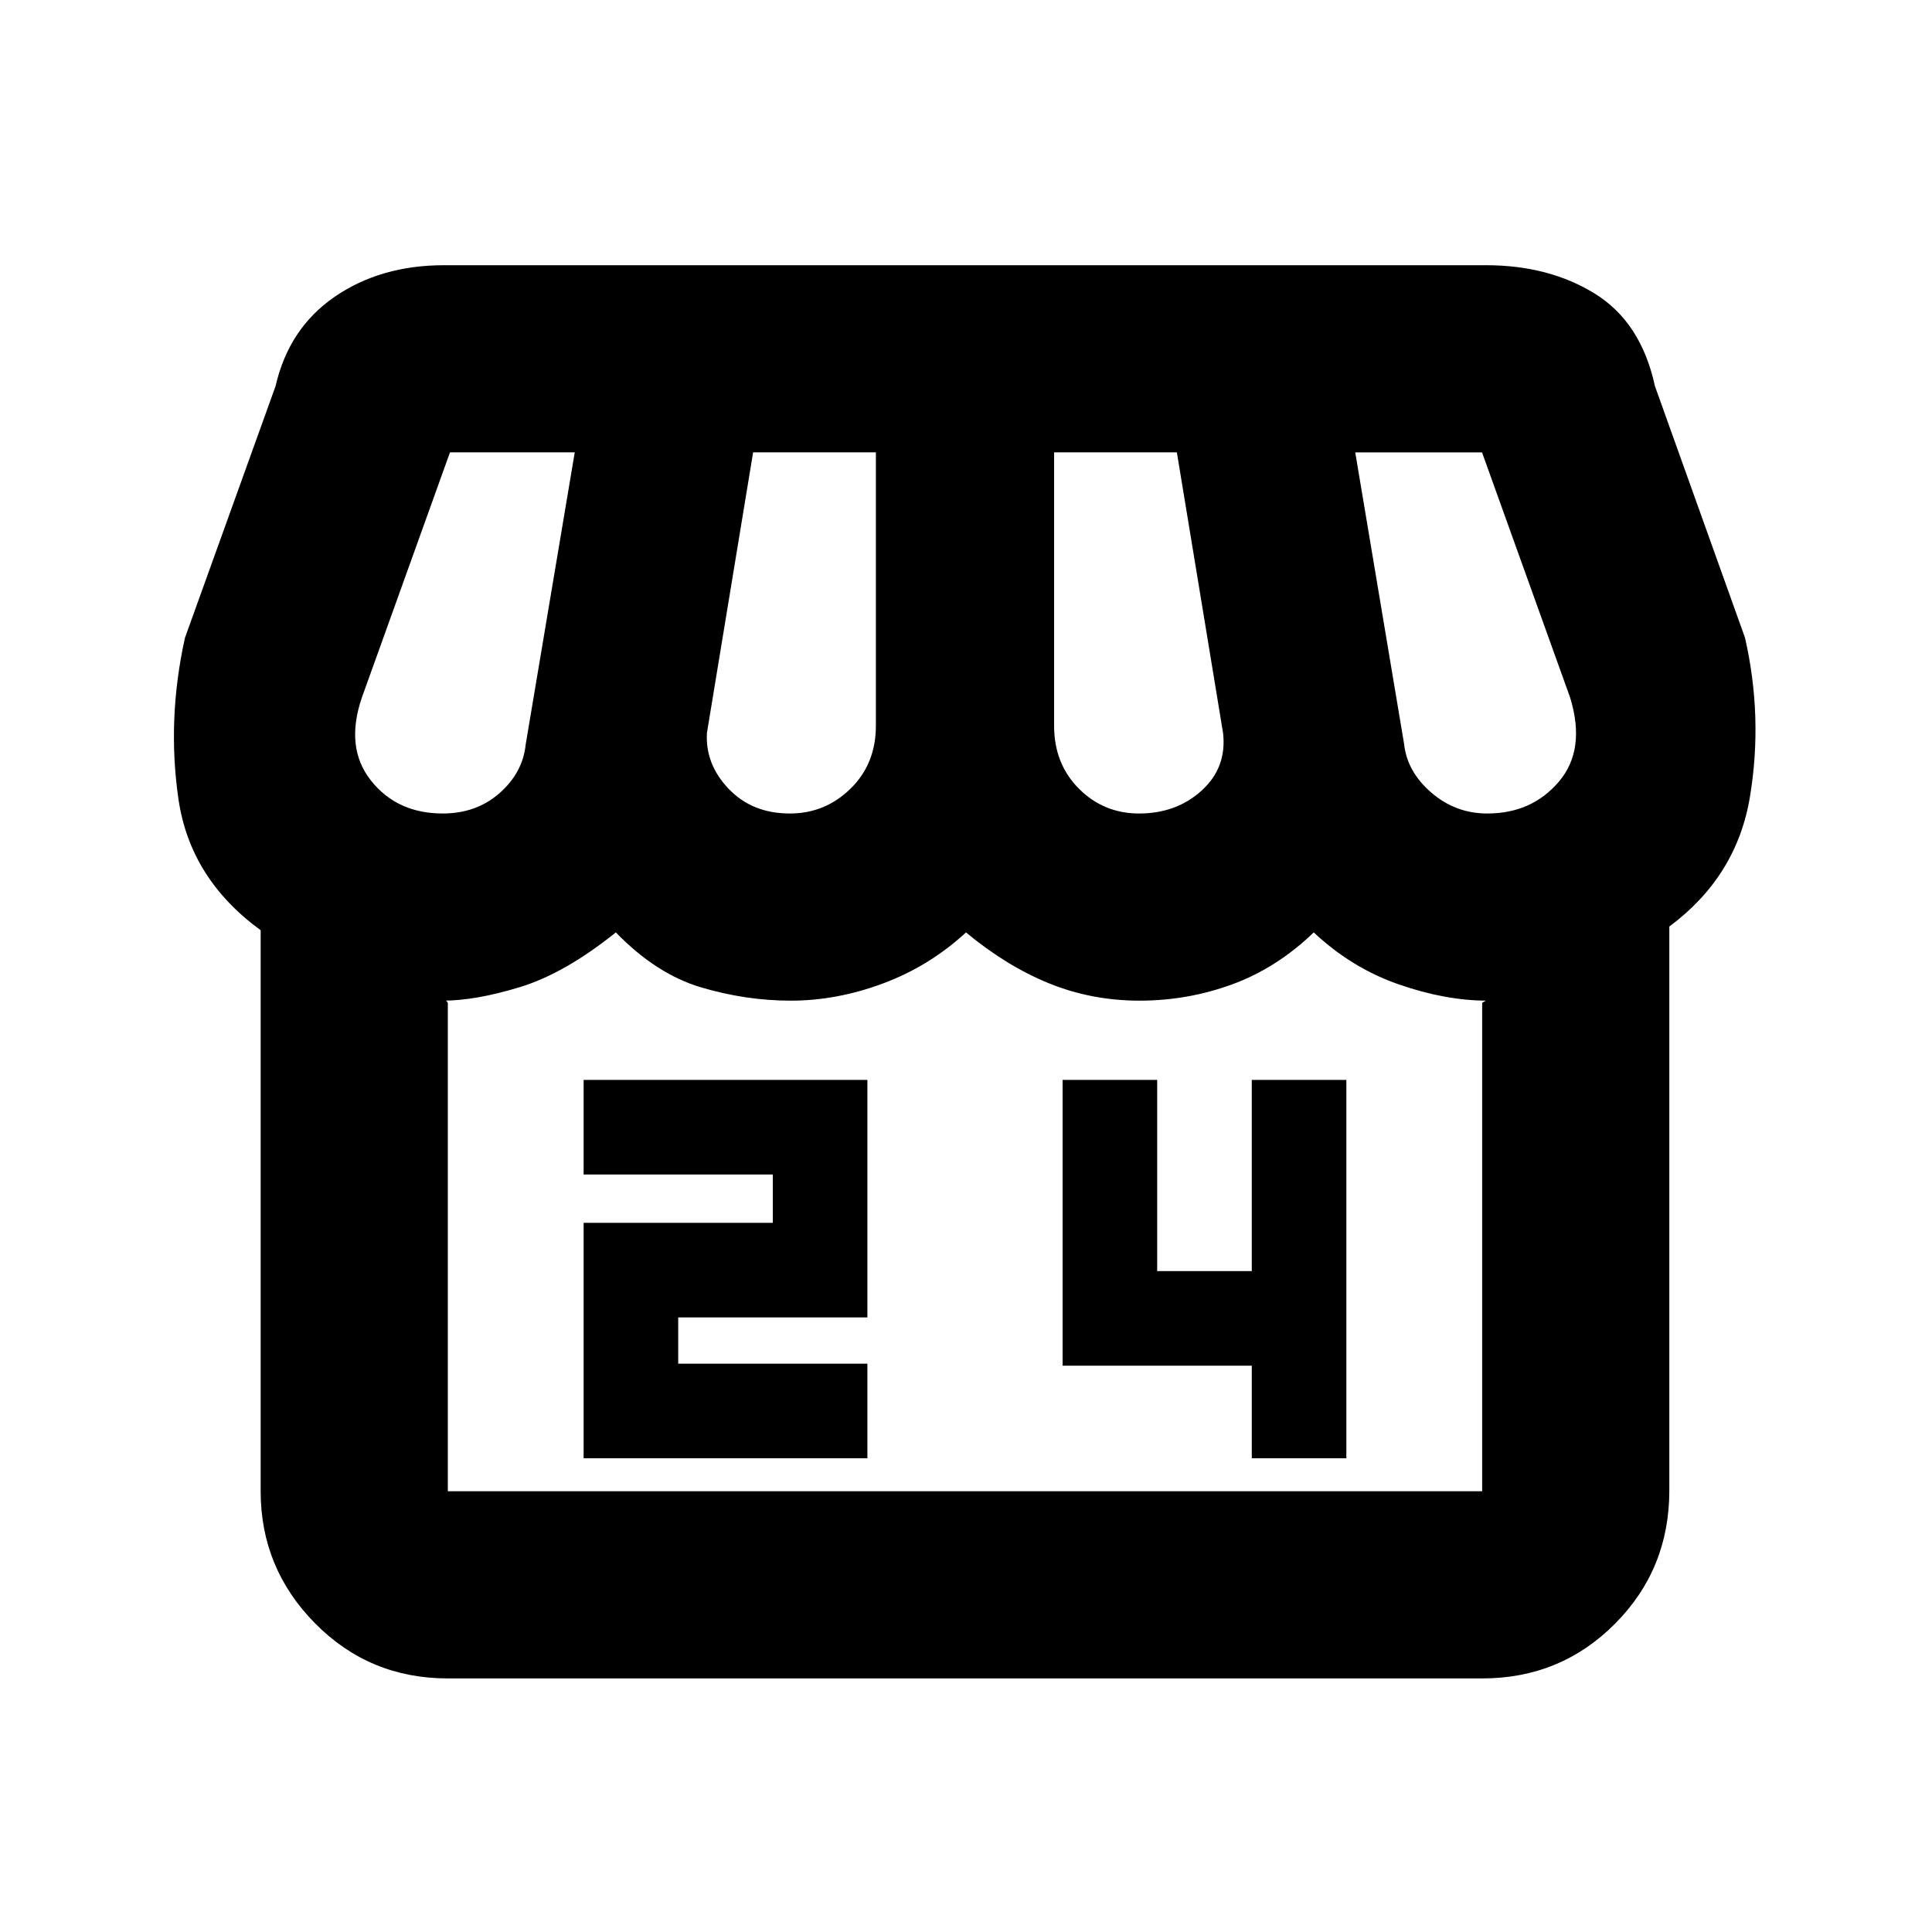 <svg xmlns="http://www.w3.org/2000/svg" height="20" viewBox="0 -960 960 960" width="20"><path d="M290-235.39h141v-47h-94v-23h94v-118H290v47h94v24h-94v117Zm332 0h47v-188h-47v95h-47v-95h-47v142h94v46Zm207.48-264.22v280.25q0 39.09-27.03 66.23Q775.42-126 736.48-126H222.52q-38.94 0-65.97-27.38T129.52-219v-278.78q-35.06-25.52-40.84-65.1-5.77-39.58 3.23-80.21l45-125q6.59-28.78 29.41-44.46 22.82-15.67 54.35-15.67h517.69q31.36 0 54.23 14.21 22.87 14.21 29.73 45.84l44.77 125.08q9 39.5 2.44 79.05-6.55 39.54-40.05 64.43ZM566-555.78q18.61 0 31.16-11.46 12.56-11.46 10.56-28.63l-22.94-139.35h-61v135.84q0 18.93 12.32 31.26 12.31 12.34 29.9 12.34Zm-173.54 0q17.57 0 30.16-12.34 12.6-12.33 12.6-31.26v-135.84h-61l-22.94 139.35q-.93 15.54 10.77 27.82 11.71 12.27 30.41 12.27Zm-172.46 0q16.74 0 28.26-10.16 11.52-10.15 12.96-24.19l24.37-145.09h-62L179.78-613.3q-8.43 24.8 4.56 41.16 12.99 16.36 35.66 16.36Zm519 0q22.17 0 35.63-15.86t5.59-41.66l-43.81-121.92h-63l24.31 145.09q1.5 13.61 13.52 23.98 12.02 10.37 27.76 10.37ZM222.52-219h513.96v-242.72q2.76-1.63 2.32-1.34-.43.28.2.28-20.65 0-43.98-8.09-23.32-8.09-42.23-25.82-18.42 17.73-40.55 25.82-22.13 8.09-46.01 8.09-23.78 0-44.94-8.59-21.16-8.59-41.29-25.32-18.13 16.73-41.13 25.32-23 8.59-45.92 8.59-22.25 0-44.54-6.59-22.28-6.59-42.41-27.32-25.28 20.29-47.43 27.1-22.16 6.81-38.57 6.81.56 0 .98-.28.41-.29 1.54 1.34V-219Zm513.96 0H219.79h519.28-2.59Z"/></svg>